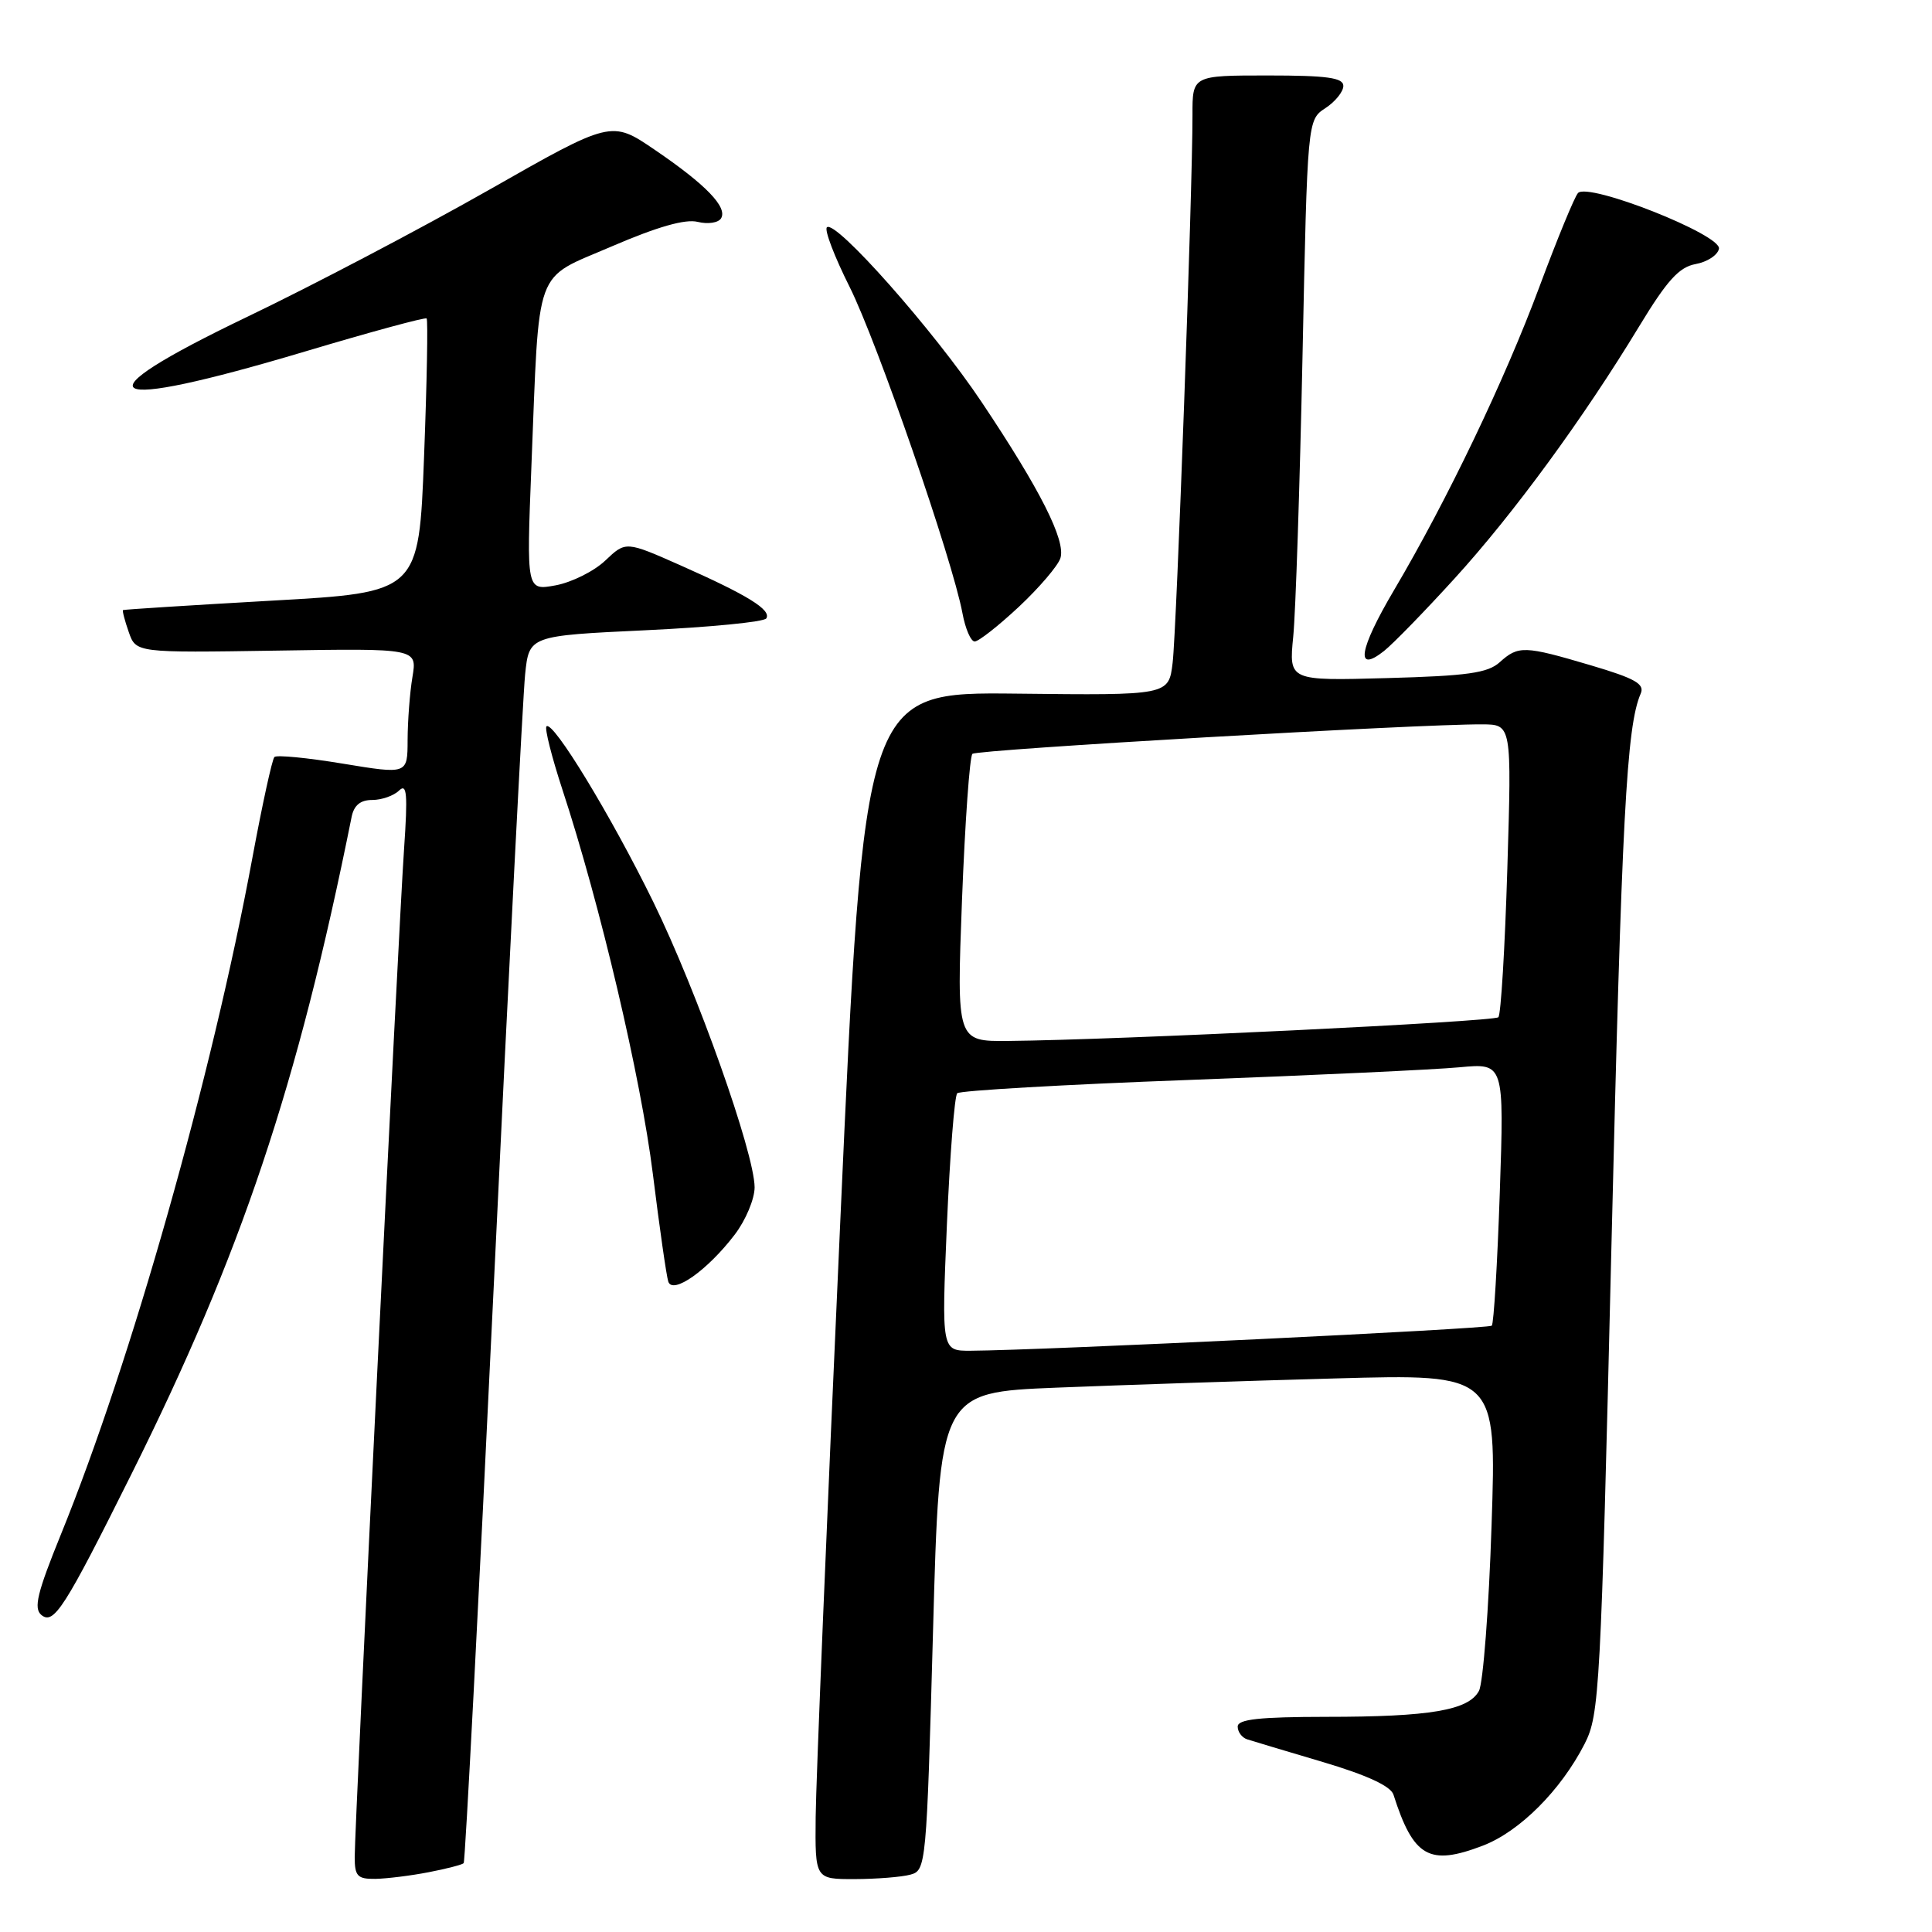 <?xml version="1.0" encoding="UTF-8" standalone="no"?>
<!DOCTYPE svg PUBLIC "-//W3C//DTD SVG 1.1//EN" "http://www.w3.org/Graphics/SVG/1.1/DTD/svg11.dtd" >
<svg xmlns="http://www.w3.org/2000/svg" xmlns:xlink="http://www.w3.org/1999/xlink" version="1.1" viewBox="0 0 256 256">
 <g >
 <path fill="currentColor"
d=" M 56.79 248.08 C 59.15 247.63 61.24 247.08 61.44 246.88 C 61.64 246.67 63.43 212.30 65.42 170.50 C 67.41 128.70 69.29 92.19 69.58 89.37 C 70.11 84.24 70.11 84.24 85.56 83.51 C 94.06 83.11 101.25 82.41 101.54 81.94 C 102.23 80.81 99.07 78.86 90.21 74.93 C 82.92 71.70 82.92 71.70 80.21 74.27 C 78.72 75.69 75.76 77.16 73.63 77.56 C 69.76 78.27 69.76 78.27 70.41 61.88 C 71.50 34.77 70.62 37.16 81.08 32.64 C 87.12 30.04 90.81 28.99 92.45 29.40 C 93.78 29.73 95.17 29.53 95.54 28.94 C 96.44 27.47 93.55 24.47 86.76 19.85 C 81.01 15.93 81.01 15.93 64.69 25.22 C 55.71 30.32 41.32 37.88 32.72 42.00 C 10.02 52.89 13.10 54.73 40.37 46.59 C 49.07 43.99 56.35 42.01 56.53 42.20 C 56.72 42.39 56.57 50.63 56.19 60.52 C 55.50 78.50 55.50 78.50 36.00 79.59 C 25.27 80.20 16.41 80.76 16.30 80.84 C 16.19 80.93 16.53 82.24 17.06 83.75 C 18.02 86.50 18.02 86.50 36.65 86.21 C 55.28 85.91 55.28 85.91 54.65 89.71 C 54.30 91.79 54.02 95.55 54.01 98.05 C 54.00 102.60 54.00 102.60 45.45 101.19 C 40.74 100.41 36.65 100.01 36.36 100.31 C 36.06 100.61 34.75 106.62 33.44 113.68 C 28.08 142.63 17.36 180.49 8.07 203.32 C 4.93 211.05 4.43 213.11 5.48 213.99 C 7.12 215.34 8.54 213.13 17.38 195.40 C 31.97 166.15 39.42 143.93 46.59 108.25 C 46.90 106.71 47.75 106.00 49.32 106.00 C 50.57 106.00 52.18 105.44 52.88 104.75 C 53.92 103.74 54.04 105.20 53.54 112.50 C 52.81 123.01 47.00 241.75 47.00 246.07 C 47.00 248.61 47.37 248.99 49.75 248.96 C 51.26 248.93 54.43 248.54 56.79 248.08 Z  M 120.63 248.40 C 122.71 247.84 122.77 247.26 123.63 216.17 C 124.50 184.50 124.50 184.50 140.00 183.87 C 148.53 183.53 165.13 182.97 176.91 182.65 C 198.31 182.05 198.31 182.05 197.64 202.11 C 197.28 213.15 196.52 223.02 195.97 224.05 C 194.60 226.62 189.51 227.49 175.75 227.49 C 166.87 227.50 164.00 227.81 164.00 228.78 C 164.00 229.49 164.56 230.24 165.25 230.47 C 165.94 230.69 170.46 232.05 175.30 233.48 C 181.12 235.21 184.28 236.67 184.64 237.80 C 187.29 246.09 189.37 247.28 196.48 244.56 C 201.35 242.70 206.83 237.22 209.98 231.05 C 211.94 227.19 212.11 224.07 213.52 165.25 C 214.89 108.28 215.52 96.24 217.40 91.91 C 217.96 90.63 216.68 89.90 210.80 88.16 C 201.99 85.55 201.19 85.52 198.72 87.75 C 197.14 89.18 194.43 89.56 183.79 89.85 C 170.78 90.21 170.78 90.21 171.36 84.35 C 171.68 81.13 172.23 64.41 172.59 47.19 C 173.24 15.89 173.24 15.89 175.62 14.33 C 176.93 13.47 178.00 12.15 178.00 11.38 C 178.00 10.30 175.85 10.00 168.00 10.00 C 158.00 10.00 158.00 10.00 158.01 15.25 C 158.03 24.94 155.91 83.45 155.38 87.82 C 154.86 92.14 154.86 92.14 134.68 91.91 C 114.50 91.69 114.50 91.69 111.33 162.09 C 109.58 200.82 108.12 236.21 108.08 240.75 C 108.00 249.00 108.00 249.00 113.25 248.99 C 116.14 248.98 119.46 248.72 120.63 248.40 Z  M 97.35 163.60 C 98.81 161.69 99.99 158.87 99.99 157.32 C 99.96 152.75 92.37 131.37 86.56 119.50 C 80.98 108.11 73.26 95.41 72.41 96.25 C 72.15 96.52 73.10 100.28 74.52 104.62 C 79.52 119.84 84.92 142.80 86.51 155.58 C 87.39 162.69 88.31 169.09 88.55 169.82 C 89.14 171.58 93.75 168.32 97.35 163.60 Z  M 192.76 76.63 C 200.55 68.08 209.81 55.43 217.20 43.24 C 220.90 37.14 222.49 35.39 224.68 34.99 C 226.22 34.71 227.61 33.80 227.77 32.96 C 228.13 31.11 210.43 24.12 209.09 25.58 C 208.63 26.09 206.33 31.68 203.98 38.00 C 199.39 50.35 191.75 66.29 184.72 78.19 C 180.07 86.06 179.53 89.31 183.39 86.26 C 184.61 85.29 188.82 80.96 192.76 76.63 Z  M 135.01 80.40 C 137.72 77.86 140.19 74.96 140.51 73.96 C 141.25 71.64 137.83 64.87 130.06 53.26 C 123.73 43.78 110.67 29.05 109.57 30.12 C 109.21 30.46 110.57 34.01 112.57 38.00 C 116.22 45.28 126.22 74.20 127.53 81.25 C 127.91 83.31 128.64 85.00 129.15 85.00 C 129.67 85.00 132.30 82.93 135.01 80.40 Z  M 125.47 162.25 C 125.87 153.04 126.48 145.21 126.84 144.86 C 127.21 144.51 141.00 143.71 157.50 143.10 C 174.00 142.48 190.16 141.73 193.40 141.42 C 199.31 140.87 199.31 140.87 198.73 158.03 C 198.41 167.46 197.93 175.40 197.67 175.66 C 197.25 176.08 138.21 178.92 128.63 178.98 C 124.76 179.00 124.76 179.00 125.47 162.25 Z  M 127.47 119.25 C 127.87 108.94 128.49 100.23 128.85 99.89 C 129.46 99.32 187.99 95.93 196.40 95.98 C 200.31 96.00 200.31 96.00 199.73 115.09 C 199.41 125.59 198.88 134.46 198.54 134.79 C 197.95 135.38 147.99 137.80 133.63 137.93 C 126.76 138.00 126.76 138.00 127.47 119.25 Z "/>
</g>
</svg>
